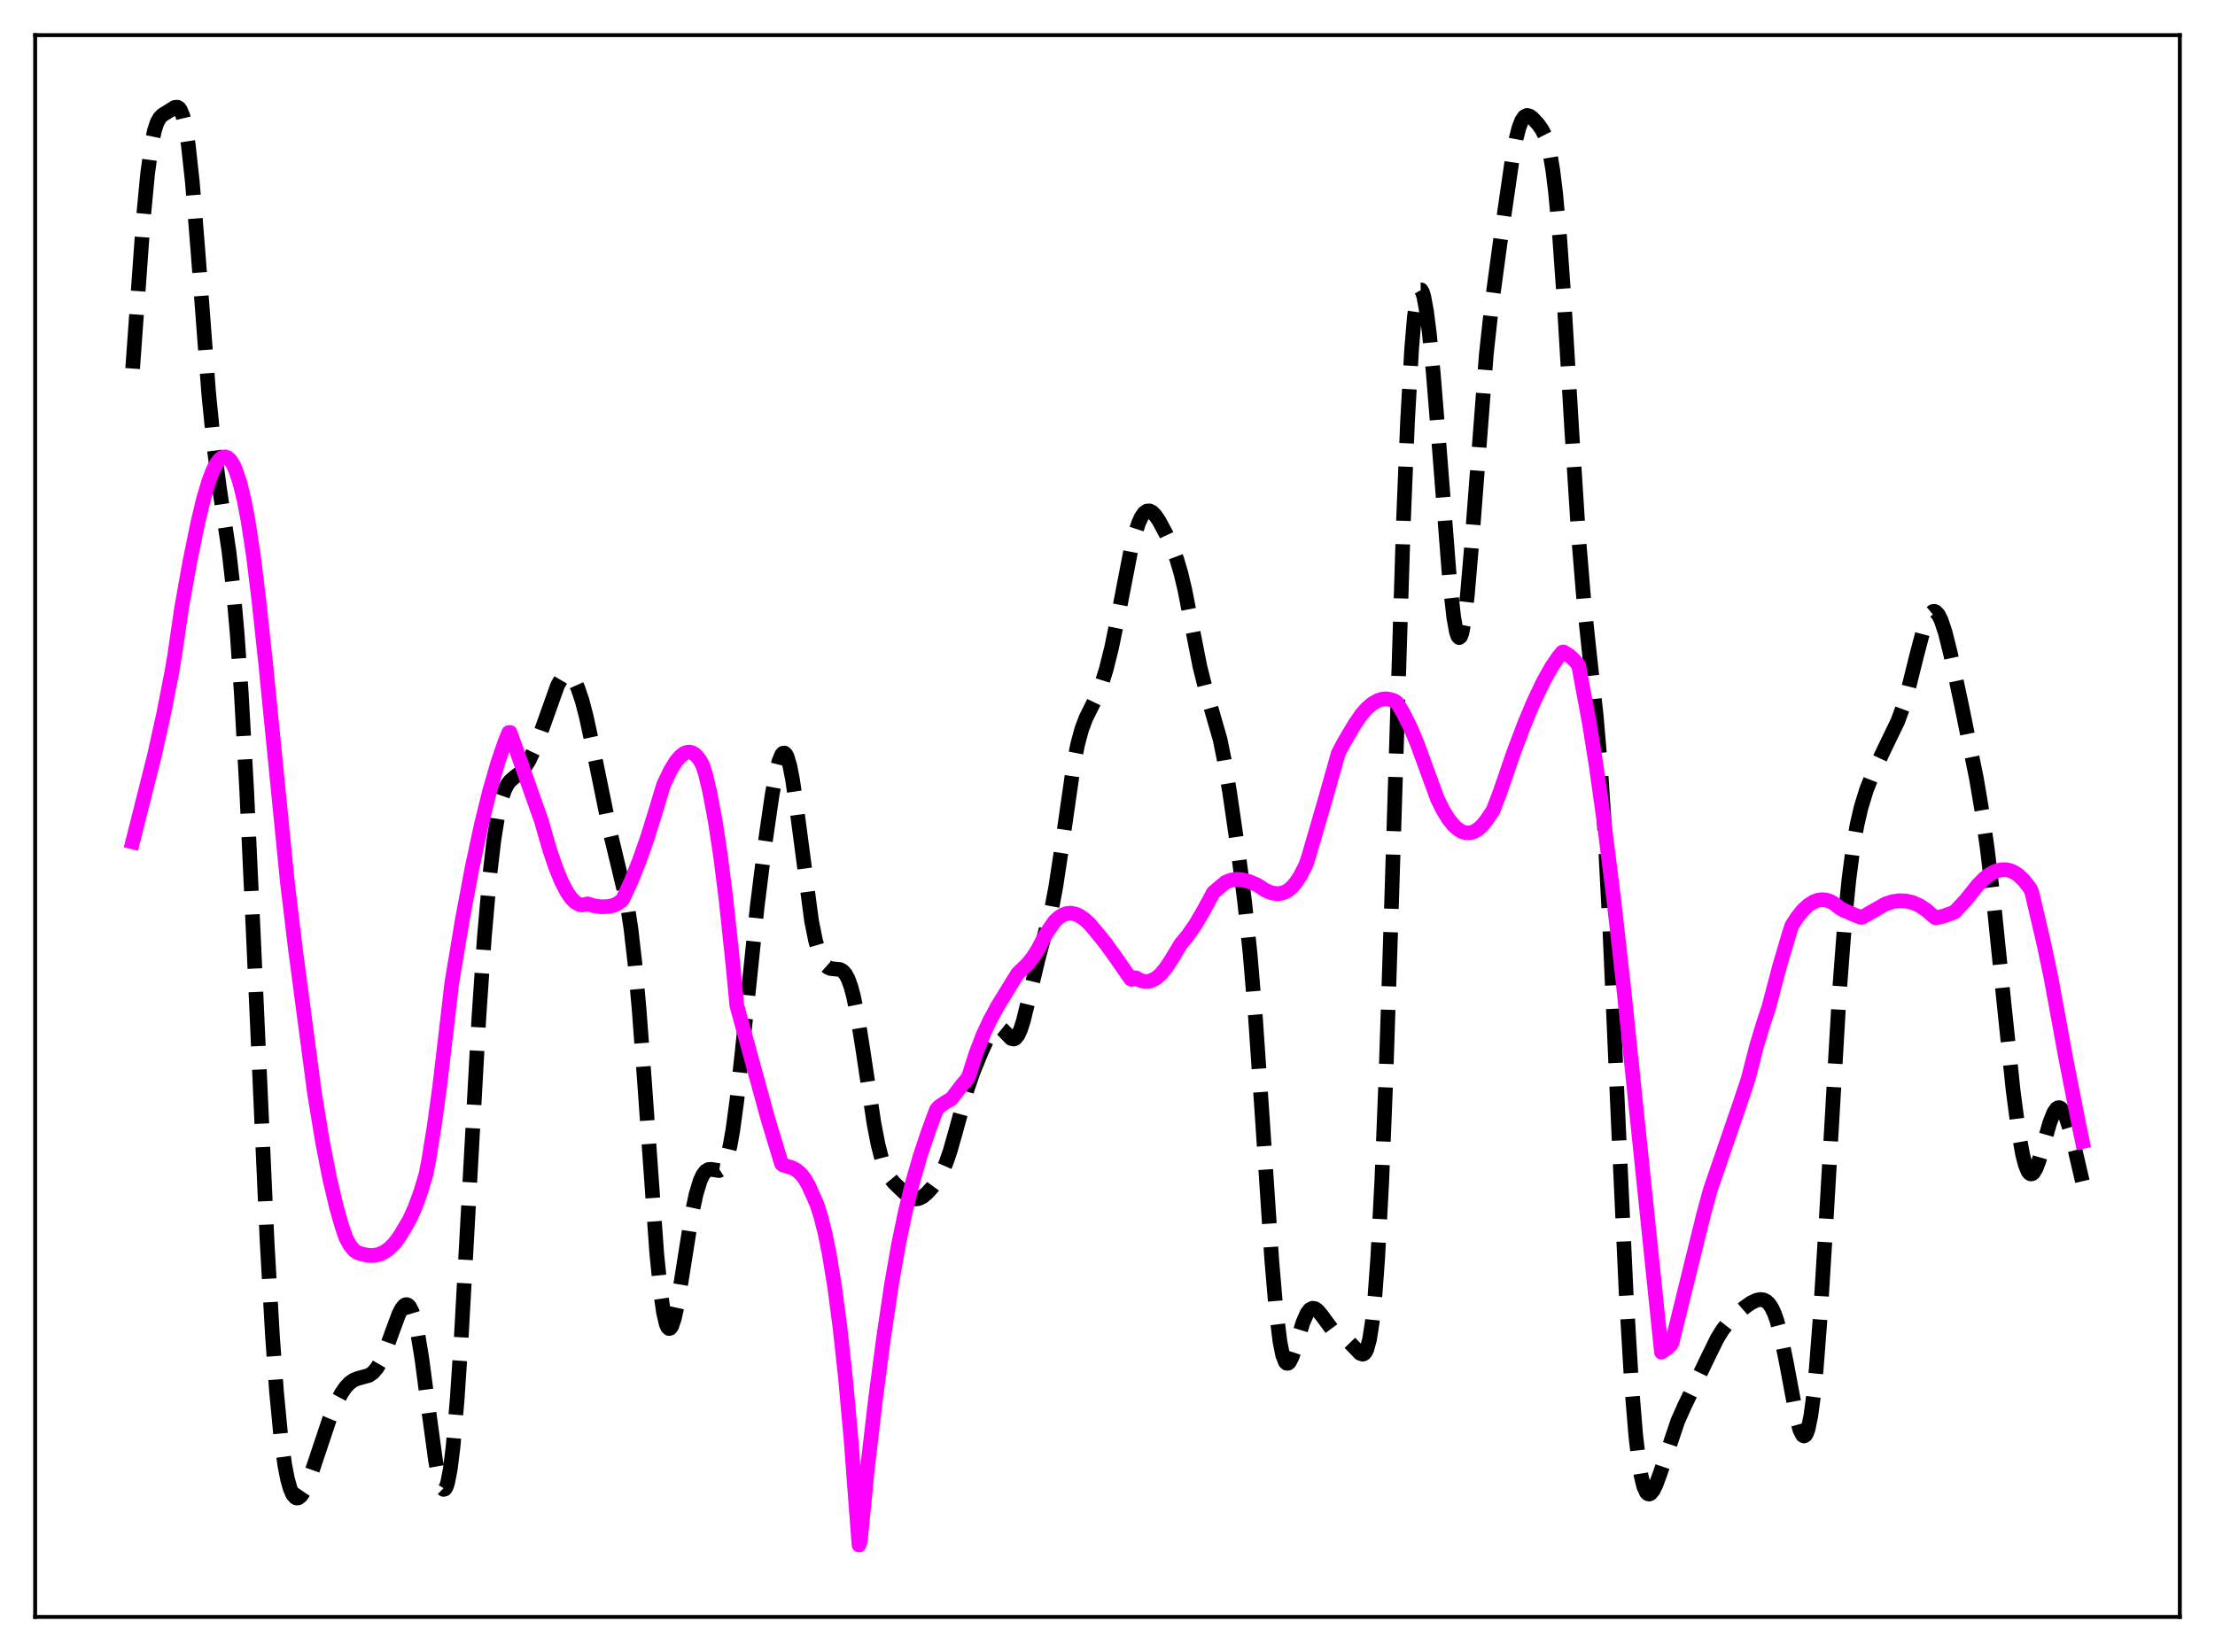 <?xml version="1.0" encoding="utf-8" standalone="no"?>
<!DOCTYPE svg PUBLIC "-//W3C//DTD SVG 1.1//EN"
  "http://www.w3.org/Graphics/SVG/1.1/DTD/svg11.dtd">
<svg xmlns:xlink="http://www.w3.org/1999/xlink" width="453.6pt" height="338.4pt" viewBox="0 0 453.6 338.4" xmlns="http://www.w3.org/2000/svg" version="1.1">
 <defs>
  <style type="text/css">*{stroke-linejoin: round; stroke-linecap: butt}</style>
 </defs>
 <g id="figure_1">
  <g id="patch_1">
   <path d="M 0 338.4 
L 453.6 338.4 
L 453.6 0 
L 0 0 
z
" style="fill: #ffffff"/>
  </g>
  <g id="axes_1">
   <g id="patch_2">
    <path d="M 7.2 331.2 
L 446.4 331.2 
L 446.4 7.2 
L 7.2 7.2 
z
" style="fill: #ffffff"/>
   </g>
   <g id="matplotlib.axis_1"/>
   <g id="matplotlib.axis_2"/>
   <g id="line2d_1">
    <path d="M 27.164 75.495 
L 29.388 44.408 
L 30.222 35.641 
L 31.056 29.488 
L 31.612 26.813 
L 32.168 25.099 
L 32.725 24.104 
L 33.281 23.556 
L 35.783 22.002 
L 36.339 21.952 
L 36.617 22.111 
L 36.895 22.44 
L 37.451 23.747 
L 38.007 26.113 
L 38.563 29.693 
L 39.398 37.373 
L 40.51 51.072 
L 42.734 80.533 
L 43.846 91.74 
L 44.959 100.091 
L 46.905 113.05 
L 47.739 120.373 
L 48.573 129.845 
L 49.407 141.861 
L 50.519 161.897 
L 51.91 192.06 
L 54.69 254.219 
L 55.802 273.726 
L 56.636 285.17 
L 57.471 293.857 
L 58.305 300.015 
L 58.861 302.884 
L 59.417 304.893 
L 59.973 306.153 
L 60.529 306.763 
L 60.807 306.854 
L 61.085 306.815 
L 61.641 306.391 
L 62.197 305.57 
L 63.031 303.757 
L 64.144 300.626 
L 67.48 290.655 
L 68.87 287.373 
L 69.983 285.295 
L 70.817 284.098 
L 71.651 283.225 
L 72.485 282.66 
L 73.319 282.34 
L 75.543 281.733 
L 76.378 281.158 
L 77.212 280.183 
L 78.046 278.738 
L 78.88 276.834 
L 80.27 272.963 
L 81.66 269.217 
L 82.217 268.115 
L 82.773 267.417 
L 83.051 267.254 
L 83.329 267.234 
L 83.607 267.368 
L 83.885 267.667 
L 84.441 268.786 
L 84.997 270.63 
L 85.553 273.193 
L 86.387 278.253 
L 87.777 288.785 
L 89.168 299.011 
L 89.724 302.091 
L 90.28 304.192 
L 90.558 304.8 
L 90.836 305.077 
L 91.114 305 
L 91.392 304.551 
L 91.67 303.715 
L 92.226 300.839 
L 92.782 296.347 
L 93.616 286.718 
L 94.451 274.113 
L 95.841 248.929 
L 98.065 208.474 
L 99.177 192.119 
L 100.289 179.381 
L 101.124 172.211 
L 101.958 166.951 
L 102.792 163.382 
L 103.348 161.791 
L 103.904 160.694 
L 104.46 159.96 
L 105.294 159.244 
L 106.685 158.134 
L 107.519 157.123 
L 108.353 155.749 
L 109.465 153.387 
L 110.855 149.724 
L 114.192 140.36 
L 115.026 138.937 
L 115.582 138.388 
L 116.138 138.191 
L 116.694 138.356 
L 117.25 138.884 
L 117.806 139.771 
L 118.362 141.009 
L 119.197 143.494 
L 120.031 146.672 
L 121.143 151.778 
L 125.036 170.842 
L 128.372 184.752 
L 129.206 190.209 
L 130.04 197.447 
L 130.874 206.656 
L 131.987 221.589 
L 134.489 256.698 
L 135.323 265.011 
L 135.879 268.855 
L 136.435 271.224 
L 136.713 271.854 
L 136.991 272.127 
L 137.269 272.059 
L 137.548 271.672 
L 138.104 270.044 
L 138.66 267.487 
L 139.494 262.508 
L 141.718 248.473 
L 142.552 244.582 
L 143.386 241.837 
L 143.943 240.64 
L 144.499 239.906 
L 145.055 239.566 
L 145.611 239.522 
L 147.279 239.777 
L 147.835 239.422 
L 148.391 238.549 
L 148.947 237.008 
L 149.503 234.696 
L 150.06 231.57 
L 150.894 225.438 
L 152.006 215.22 
L 155.064 185.692 
L 156.733 172.381 
L 158.123 162.787 
L 158.957 158.197 
L 159.513 155.961 
L 160.069 154.594 
L 160.347 154.284 
L 160.625 154.24 
L 160.903 154.472 
L 161.181 154.981 
L 161.737 156.812 
L 162.294 159.64 
L 163.128 165.352 
L 166.186 188.573 
L 167.02 192.714 
L 167.854 195.556 
L 168.411 196.813 
L 168.967 197.648 
L 169.523 198.145 
L 170.079 198.388 
L 170.913 198.476 
L 172.025 198.592 
L 172.581 198.895 
L 173.137 199.515 
L 173.693 200.553 
L 174.249 202.091 
L 174.806 204.175 
L 175.64 208.308 
L 176.752 215.312 
L 178.976 230.113 
L 179.81 234.422 
L 180.645 237.653 
L 181.479 239.877 
L 182.313 241.339 
L 183.147 242.35 
L 185.093 244.205 
L 186.205 245.092 
L 187.04 245.496 
L 187.596 245.579 
L 188.152 245.498 
L 188.986 245.087 
L 189.82 244.396 
L 190.932 243.179 
L 192.044 241.648 
L 192.879 240.17 
L 193.713 238.265 
L 194.547 235.853 
L 195.659 231.947 
L 198.161 222.83 
L 199.274 219.616 
L 200.942 215.517 
L 202.332 212.478 
L 203.166 211.118 
L 203.722 210.569 
L 204.278 210.37 
L 204.834 210.524 
L 205.391 210.974 
L 207.059 212.711 
L 207.615 212.828 
L 207.893 212.71 
L 208.449 212.064 
L 209.005 210.851 
L 209.561 209.116 
L 210.673 204.57 
L 212.62 196.347 
L 215.4 185.964 
L 216.234 181.51 
L 217.346 174.131 
L 219.849 156.724 
L 220.683 152.507 
L 221.517 149.394 
L 222.351 147.158 
L 223.742 144.358 
L 224.854 142.013 
L 225.688 139.829 
L 226.522 137.146 
L 227.634 132.706 
L 229.024 125.905 
L 231.527 112.999 
L 232.361 109.613 
L 233.195 107.061 
L 233.751 105.865 
L 234.307 105.077 
L 234.863 104.68 
L 235.419 104.647 
L 235.975 104.936 
L 236.532 105.498 
L 237.366 106.718 
L 238.756 109.306 
L 240.146 112.31 
L 240.98 114.533 
L 241.814 117.339 
L 242.649 120.857 
L 244.039 127.97 
L 245.707 136.462 
L 246.819 140.907 
L 249.878 151.536 
L 250.712 155.687 
L 251.824 162.35 
L 253.492 173.855 
L 254.883 184.715 
L 255.995 195.275 
L 257.107 208.538 
L 258.497 228.872 
L 260.443 258.182 
L 261.278 267.949 
L 262.112 274.78 
L 262.668 277.563 
L 263.224 278.996 
L 263.502 279.254 
L 263.78 279.242 
L 264.058 278.991 
L 264.614 277.911 
L 265.448 275.378 
L 266.838 270.86 
L 267.673 268.979 
L 268.229 268.257 
L 268.785 267.969 
L 269.341 268.07 
L 269.897 268.49 
L 270.731 269.517 
L 272.955 272.534 
L 273.79 273.276 
L 275.18 274.125 
L 276.292 274.896 
L 277.404 276.049 
L 278.516 277.208 
L 279.072 277.391 
L 279.351 277.269 
L 279.629 276.952 
L 279.907 276.394 
L 280.463 274.368 
L 281.019 270.817 
L 281.575 265.387 
L 282.131 257.799 
L 282.965 242.037 
L 283.799 221.14 
L 284.911 186.993 
L 287.414 106.557 
L 288.248 86.2 
L 289.082 71.464 
L 289.638 64.946 
L 290.194 60.986 
L 290.472 59.905 
L 290.75 59.381 
L 291.028 59.377 
L 291.306 59.857 
L 291.585 60.78 
L 292.141 63.807 
L 292.697 68.166 
L 293.531 76.645 
L 294.643 90.414 
L 296.867 118.915 
L 297.701 126.44 
L 298.258 129.477 
L 298.536 130.291 
L 298.814 130.605 
L 299.092 130.405 
L 299.37 129.691 
L 299.926 126.766 
L 300.482 122.025 
L 301.316 112.295 
L 304.375 72.561 
L 305.487 62.42 
L 307.155 50.048 
L 309.657 32.76 
L 310.492 28.364 
L 311.048 26.21 
L 311.604 24.736 
L 312.16 23.911 
L 312.716 23.639 
L 313.272 23.781 
L 313.828 24.191 
L 314.94 25.385 
L 315.774 26.555 
L 316.331 27.658 
L 316.887 29.254 
L 317.443 31.59 
L 317.999 34.91 
L 318.555 39.402 
L 319.389 48.533 
L 320.223 60.339 
L 321.891 88.352 
L 323.282 110.128 
L 324.394 123.605 
L 325.506 134.031 
L 326.896 146.738 
L 327.73 156.551 
L 328.564 169.141 
L 329.677 190.46 
L 331.345 228.569 
L 333.013 264.94 
L 334.125 283.657 
L 334.96 293.817 
L 335.516 298.726 
L 336.072 302.247 
L 336.628 304.522 
L 337.184 305.724 
L 337.462 305.98 
L 337.74 306.038 
L 338.018 305.919 
L 338.574 305.238 
L 339.13 304.1 
L 339.964 301.839 
L 343.579 291.097 
L 344.969 287.975 
L 349.974 277.594 
L 351.642 274.199 
L 352.754 272.389 
L 353.867 270.962 
L 355.257 269.534 
L 357.203 267.84 
L 358.593 266.858 
L 359.706 266.333 
L 360.54 266.181 
L 361.096 266.249 
L 361.652 266.501 
L 362.208 266.992 
L 362.764 267.781 
L 363.32 268.926 
L 363.876 270.474 
L 364.71 273.6 
L 365.823 279.106 
L 368.047 290.96 
L 368.603 292.914 
L 369.159 293.994 
L 369.437 294.138 
L 369.715 293.986 
L 369.993 293.517 
L 370.271 292.714 
L 370.827 290.048 
L 371.383 285.927 
L 371.94 280.36 
L 372.774 269.514 
L 373.886 251.462 
L 376.666 203.443 
L 377.778 188.762 
L 378.613 180.309 
L 379.447 173.859 
L 380.281 169.037 
L 381.115 165.414 
L 382.227 161.789 
L 383.617 158.27 
L 385.564 154.097 
L 388.622 147.771 
L 389.734 144.749 
L 390.847 140.96 
L 392.515 134.227 
L 393.905 128.972 
L 394.739 126.686 
L 395.295 125.712 
L 395.851 125.248 
L 396.129 125.218 
L 396.407 125.323 
L 396.964 125.936 
L 397.52 127.056 
L 398.354 129.559 
L 399.466 134.017 
L 401.69 144.436 
L 404.749 159.471 
L 405.861 166.057 
L 406.973 173.877 
L 408.363 185.613 
L 410.31 204.702 
L 412.256 223.323 
L 413.368 231.809 
L 414.202 236.473 
L 414.758 238.621 
L 415.315 239.952 
L 415.593 240.31 
L 415.871 240.467 
L 416.149 240.43 
L 416.427 240.21 
L 416.983 239.273 
L 417.539 237.79 
L 418.651 233.878 
L 419.763 229.975 
L 420.597 227.875 
L 421.154 227.093 
L 421.432 226.914 
L 421.71 226.881 
L 421.988 226.995 
L 422.544 227.653 
L 423.1 228.848 
L 423.934 231.479 
L 425.046 236.001 
L 426.436 241.963 
L 426.436 241.963 
" clip-path="url(#p78021dd857)" style="fill: none; stroke-dasharray: 11.1,4.8; stroke-dashoffset: 0; stroke: #000000; stroke-width: 3"/>
   </g>
   <g id="line2d_2">
    <path d="M 27.164 172.456 
L 31.612 154.818 
L 33.559 146.023 
L 35.227 137.472 
L 35.783 134.15 
L 37.173 124.614 
L 38.842 115.228 
L 40.51 107.094 
L 41.622 102.425 
L 42.734 98.642 
L 43.568 96.448 
L 44.402 94.847 
L 44.959 94.127 
L 45.515 93.697 
L 46.071 93.571 
L 46.627 93.76 
L 47.183 94.281 
L 47.739 95.148 
L 48.295 96.37 
L 49.129 98.897 
L 49.963 102.299 
L 50.797 106.624 
L 51.91 113.915 
L 53.022 123.033 
L 54.412 135.976 
L 58.861 180.781 
L 60.529 194.638 
L 64.422 224.031 
L 66.09 234.124 
L 67.48 241.223 
L 68.87 247.153 
L 69.983 251.063 
L 70.817 253.482 
L 71.651 255.047 
L 72.485 256.079 
L 73.041 256.503 
L 73.875 256.807 
L 75.265 257.126 
L 76.378 257.169 
L 77.49 256.98 
L 78.602 256.52 
L 79.714 255.749 
L 80.826 254.622 
L 81.939 253.103 
L 83.885 249.797 
L 84.997 247.323 
L 86.109 244.27 
L 87.221 240.601 
L 87.777 237.752 
L 88.89 230.908 
L 90.002 222.868 
L 91.392 211.058 
L 92.504 201.435 
L 94.729 188.103 
L 96.675 177.761 
L 98.621 168.697 
L 100.289 161.957 
L 101.958 156.193 
L 103.348 152.144 
L 104.182 150.053 
L 104.46 150.036 
L 105.572 153.12 
L 109.743 164.975 
L 110.855 168.092 
L 112.523 173.92 
L 113.914 177.99 
L 115.026 180.666 
L 116.138 182.785 
L 116.972 183.981 
L 117.806 184.815 
L 118.64 185.278 
L 119.197 185.368 
L 119.753 185.273 
L 120.309 185.139 
L 121.699 185.552 
L 123.089 185.741 
L 124.479 185.69 
L 125.592 185.479 
L 126.426 185.097 
L 127.26 184.513 
L 127.538 184.177 
L 129.206 180.6 
L 130.874 176.438 
L 132.543 171.695 
L 134.489 165.424 
L 135.879 160.777 
L 137.269 157.848 
L 138.382 156.029 
L 139.216 155.018 
L 140.05 154.352 
L 140.606 154.109 
L 141.162 154.043 
L 141.718 154.174 
L 142.274 154.507 
L 142.83 155.05 
L 143.386 155.818 
L 143.943 156.852 
L 144.499 158.65 
L 145.333 162.147 
L 146.445 168.033 
L 147.557 175.348 
L 148.669 184.128 
L 150.06 197.239 
L 150.894 205.956 
L 157.289 229.283 
L 159.791 237.548 
L 160.069 238.405 
L 160.347 238.625 
L 162.294 239.231 
L 163.128 239.692 
L 163.962 240.412 
L 164.796 241.463 
L 165.63 242.926 
L 167.298 246.697 
L 168.132 249.324 
L 168.967 252.649 
L 169.801 256.743 
L 170.913 263.515 
L 172.025 271.959 
L 173.137 282.236 
L 174.249 294.48 
L 175.362 309.291 
L 175.918 316.473 
L 176.196 315.514 
L 177.586 301.271 
L 179.254 286.913 
L 180.923 274.178 
L 182.591 262.956 
L 183.981 255.044 
L 185.371 248.335 
L 186.762 242.621 
L 188.43 236.806 
L 190.098 231.811 
L 191.766 227.301 
L 192.322 226.667 
L 193.713 225.731 
L 194.825 225.098 
L 195.381 224.377 
L 197.049 222.184 
L 198.161 220.92 
L 198.439 220.307 
L 199.83 215.897 
L 201.22 212.251 
L 202.61 209.209 
L 204.278 206.12 
L 207.059 201.583 
L 208.449 199.359 
L 210.395 197.502 
L 211.508 196.108 
L 212.62 194.354 
L 213.732 192.152 
L 214.288 191.155 
L 215.956 188.737 
L 216.79 187.949 
L 217.625 187.414 
L 218.459 187.118 
L 219.293 187.049 
L 220.127 187.193 
L 220.961 187.536 
L 222.073 188.278 
L 223.185 189.315 
L 224.576 190.971 
L 226.244 193.012 
L 228.19 195.686 
L 231.527 200.492 
L 231.805 200.626 
L 232.361 200.283 
L 232.639 200.299 
L 233.473 200.787 
L 234.307 201.034 
L 235.141 201.034 
L 235.975 200.793 
L 236.81 200.313 
L 237.644 199.599 
L 238.756 198.288 
L 239.868 196.578 
L 241.814 193.356 
L 243.205 191.683 
L 244.873 189.28 
L 246.541 186.413 
L 248.488 182.816 
L 250.99 180.707 
L 252.102 180.275 
L 253.214 180.114 
L 254.326 180.185 
L 255.717 180.537 
L 257.385 181.237 
L 257.941 181.579 
L 259.053 182.32 
L 260.165 182.814 
L 261.278 183.037 
L 262.112 183.012 
L 262.946 182.813 
L 263.78 182.382 
L 264.614 181.672 
L 265.448 180.678 
L 266.282 179.395 
L 267.395 177.227 
L 267.951 175.588 
L 271.287 164.113 
L 274.068 154.278 
L 275.18 152.165 
L 277.404 148.394 
L 278.794 146.377 
L 279.907 145.112 
L 281.019 144.152 
L 282.131 143.505 
L 282.965 143.23 
L 283.799 143.143 
L 284.633 143.244 
L 285.468 143.539 
L 286.024 143.855 
L 287.414 146.166 
L 288.804 148.953 
L 290.194 152.231 
L 294.365 163.633 
L 295.477 165.883 
L 296.589 167.7 
L 297.701 169.08 
L 298.536 169.831 
L 299.37 170.336 
L 300.204 170.592 
L 301.038 170.597 
L 301.872 170.348 
L 302.706 169.841 
L 303.54 169.076 
L 304.375 168.051 
L 305.765 165.989 
L 307.155 162.362 
L 309.935 154.255 
L 312.16 148.348 
L 314.106 143.703 
L 316.052 139.623 
L 317.721 136.655 
L 319.111 134.603 
L 319.945 133.593 
L 320.223 133.559 
L 321.335 134.258 
L 322.448 135.278 
L 323.282 136.254 
L 324.116 140.812 
L 325.506 148.254 
L 326.896 156.972 
L 328.564 168.91 
L 330.511 184.544 
L 332.457 201.863 
L 335.516 231.342 
L 340.242 276.968 
L 341.355 276.211 
L 342.189 275.46 
L 342.467 274.801 
L 343.857 269.135 
L 348.862 248.8 
L 350.252 243.714 
L 356.369 225.89 
L 358.037 220.885 
L 359.706 214.31 
L 361.096 209.718 
L 362.208 206.375 
L 364.432 197.92 
L 366.379 191.326 
L 366.935 189.617 
L 368.047 187.881 
L 369.159 186.5 
L 370.271 185.451 
L 371.383 184.731 
L 372.218 184.414 
L 373.052 184.285 
L 373.886 184.344 
L 374.72 184.596 
L 375.554 185.042 
L 376.666 185.927 
L 377.5 186.415 
L 380.003 187.5 
L 381.115 187.906 
L 381.393 187.866 
L 386.12 185.16 
L 387.51 184.699 
L 388.9 184.491 
L 390.291 184.543 
L 391.681 184.871 
L 393.071 185.482 
L 394.461 186.389 
L 395.851 187.604 
L 396.407 188.027 
L 398.076 187.625 
L 400.022 186.923 
L 400.3 186.801 
L 402.524 184.414 
L 403.637 183.031 
L 405.027 181.284 
L 406.417 179.887 
L 407.529 179.046 
L 408.641 178.462 
L 409.754 178.158 
L 410.866 178.145 
L 411.7 178.342 
L 412.534 178.72 
L 413.368 179.287 
L 414.48 180.358 
L 415.593 181.796 
L 415.871 182.218 
L 416.149 183.01 
L 418.651 193.737 
L 420.041 200.376 
L 423.1 217.072 
L 425.88 231.14 
L 426.436 233.822 
L 426.436 233.822 
" clip-path="url(#p78021dd857)" style="fill: none; stroke: #ff00ff; stroke-width: 3; stroke-linecap: square"/>
   </g>
   <g id="patch_3">
    <path d="M 7.2 331.2 
L 7.2 7.2 
" style="fill: none; stroke: #000000; stroke-width: 0.8; stroke-linejoin: miter; stroke-linecap: square"/>
   </g>
   <g id="patch_4">
    <path d="M 446.4 331.2 
L 446.4 7.2 
" style="fill: none; stroke: #000000; stroke-width: 0.8; stroke-linejoin: miter; stroke-linecap: square"/>
   </g>
   <g id="patch_5">
    <path d="M 7.2 331.2 
L 446.4 331.2 
" style="fill: none; stroke: #000000; stroke-width: 0.8; stroke-linejoin: miter; stroke-linecap: square"/>
   </g>
   <g id="patch_6">
    <path d="M 7.2 7.2 
L 446.4 7.2 
" style="fill: none; stroke: #000000; stroke-width: 0.8; stroke-linejoin: miter; stroke-linecap: square"/>
   </g>
  </g>
 </g>
 <defs>
  <clipPath id="p78021dd857">
   <rect x="7.2" y="7.2" width="439.2" height="324"/>
  </clipPath>
 </defs>
</svg>
